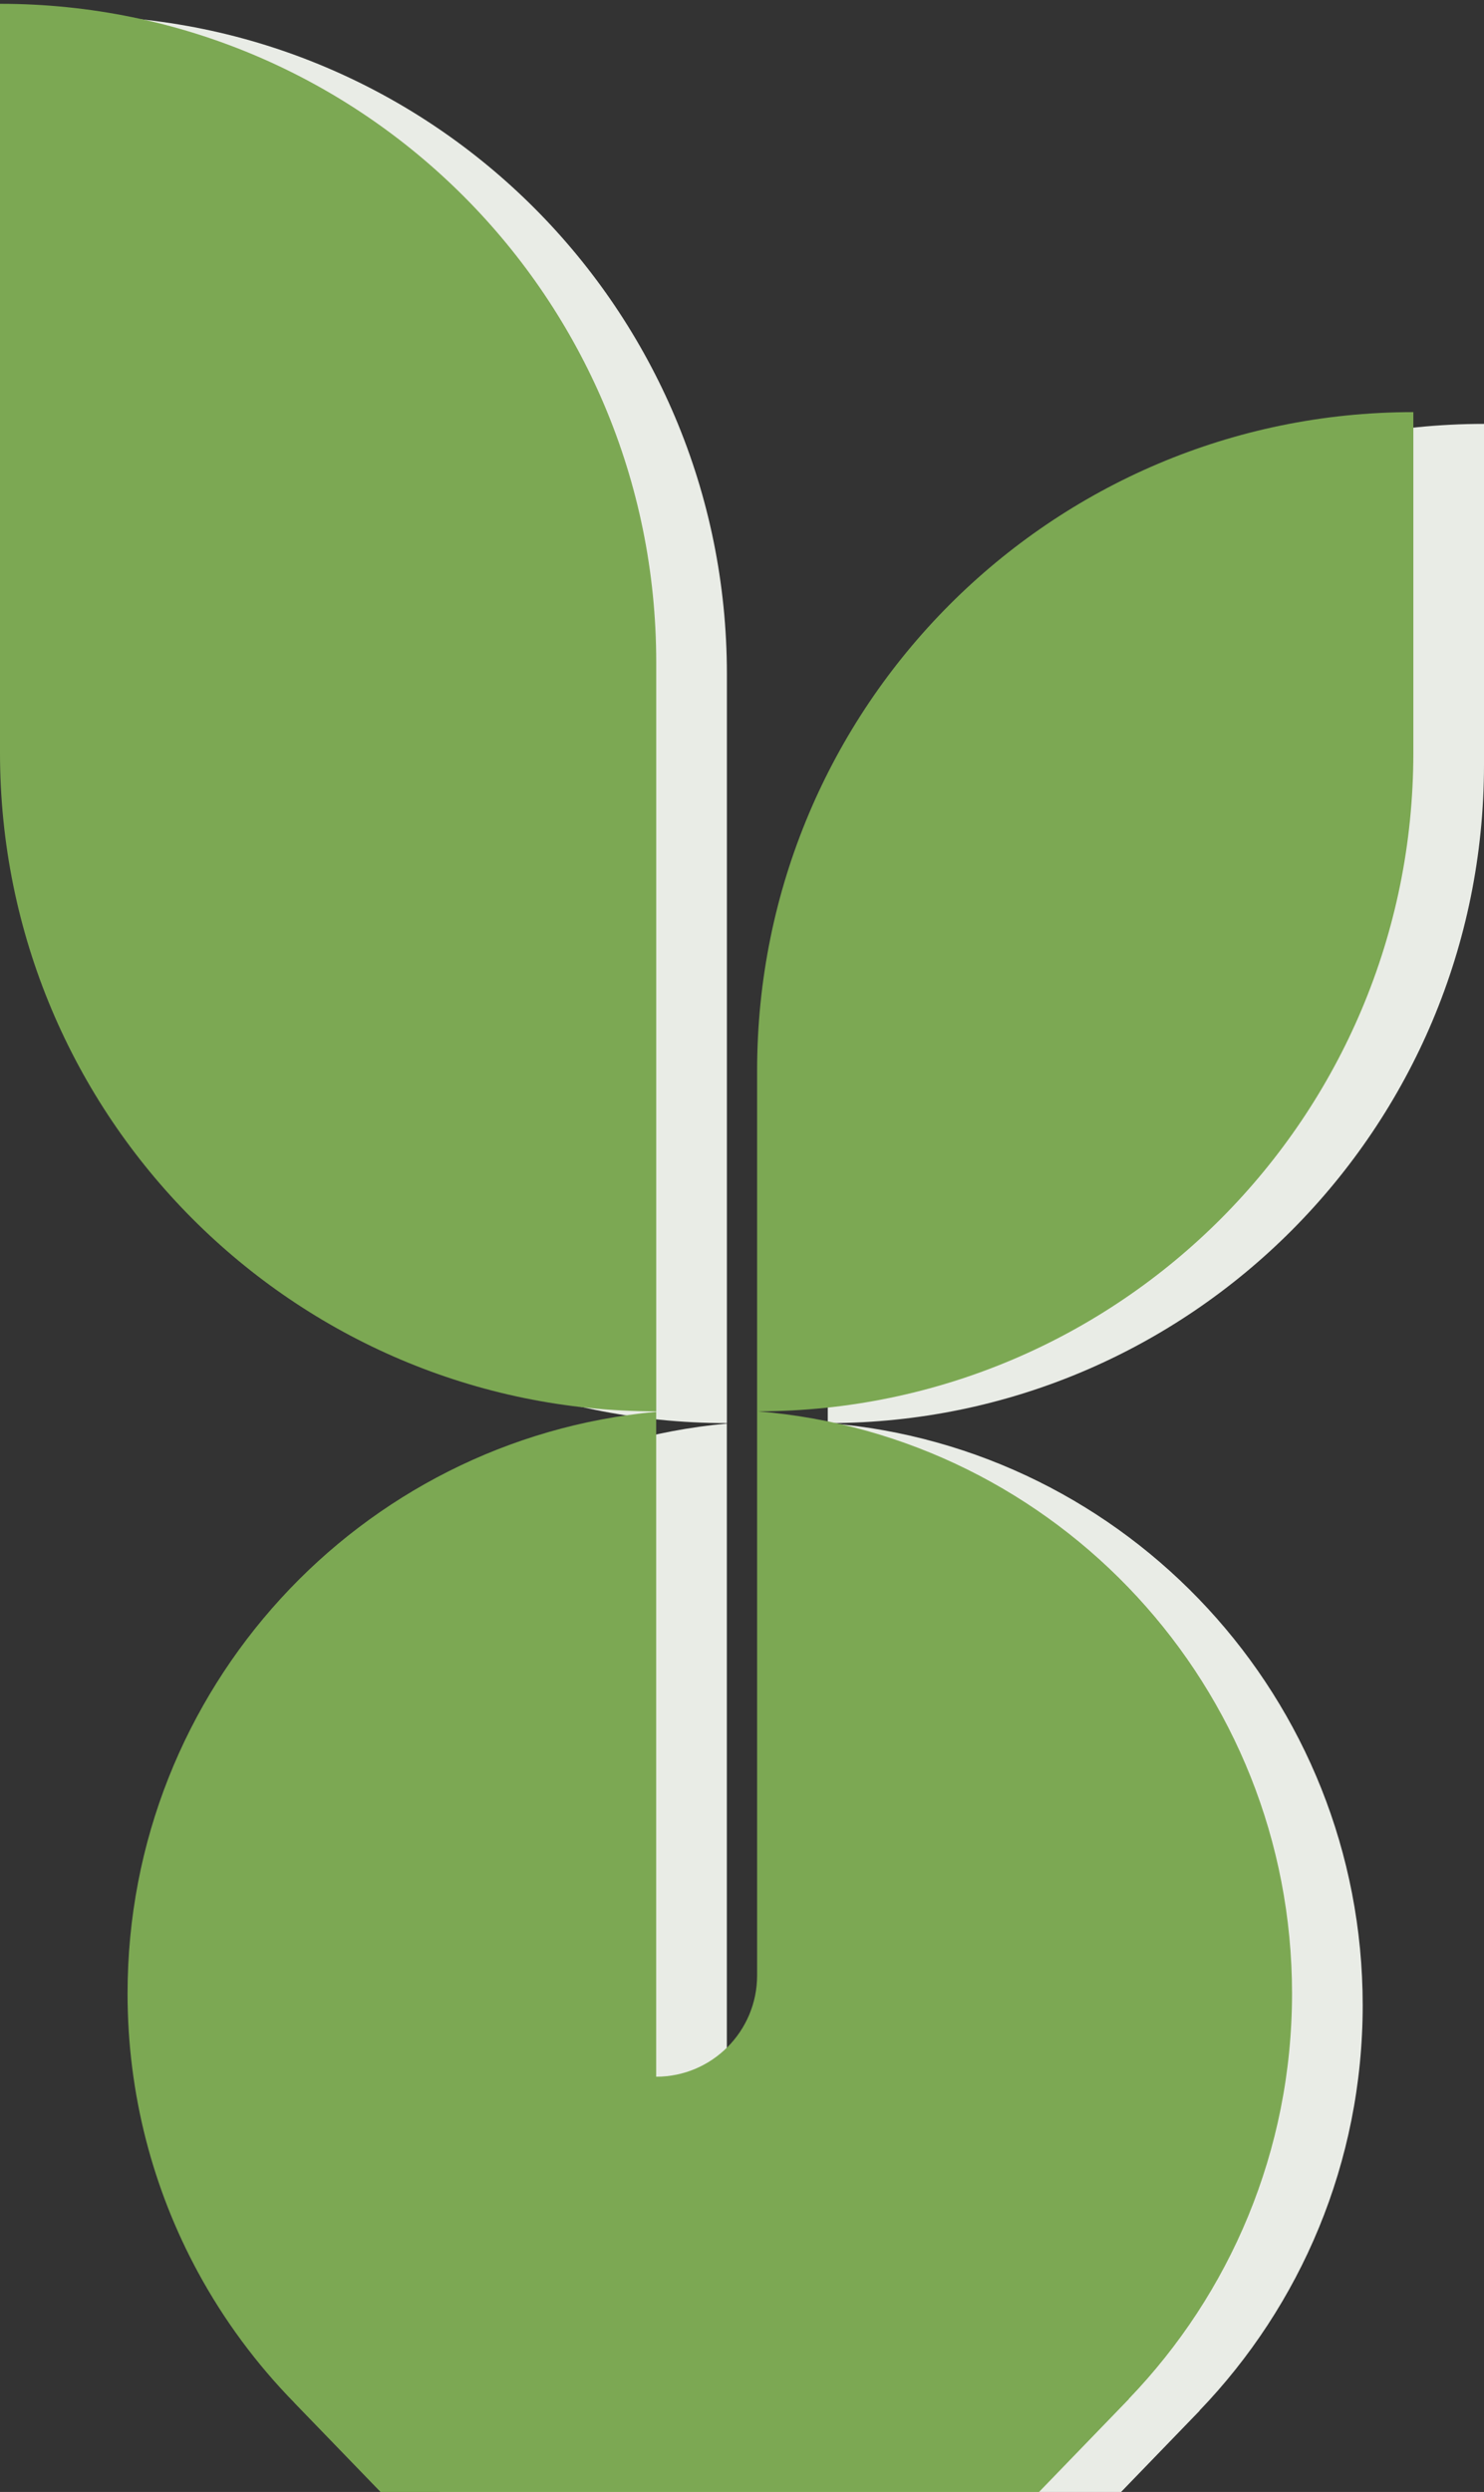 <svg width="177" height="297" viewBox="0 0 177 297" fill="none" xmlns="http://www.w3.org/2000/svg">
<rect x="0" y="0" width="177" height="297" fill="#333333" stroke="none"/>
<path d="M86.698 169.613V80.325C86.698 58.653 77.939 39.036 63.774 24.839C49.609 10.642 30.043 1.855 8.428 1.855V91.144C8.428 134.481 43.468 169.613 86.697 169.613V169.613L86.698 169.613Z" fill="#E9ECE6"/>
<path d="M177 91.144V50.52C155.385 50.52 135.819 59.301 121.654 73.503C107.489 87.706 98.731 107.323 98.731 128.994V236.837C98.731 243.504 93.341 248.913 86.692 248.913V169.668C51.332 172.902 23.643 202.707 23.643 239.002C23.643 251.034 26.685 262.346 32.042 272.218C35.151 277.949 39.044 283.192 43.573 287.804H43.562L93.087 338.999L143.087 287.312H143.059C155.109 274.793 162.532 257.766 162.532 238.996C162.532 202.486 134.505 172.542 98.841 169.614C142.016 169.553 177 134.443 177 91.144L177 91.144Z" fill="#E9ECE6"/>
<path d="M78.269 168.211V78.922C78.269 57.251 69.511 37.634 55.346 23.437C41.181 9.24 21.615 0.453 0 0.453V89.741C0 133.079 35.04 168.211 78.269 168.211V168.21L78.269 168.211Z" fill="#7CA853"/>
<path d="M168.572 89.742V49.117C146.957 49.117 127.391 57.899 113.226 72.101C99.061 86.303 90.303 105.921 90.303 127.592V235.435C90.303 242.101 84.913 247.511 78.264 247.511V168.266C42.903 171.5 15.214 201.305 15.214 237.6C15.214 249.631 18.257 260.943 23.614 270.816C26.723 276.546 30.616 281.79 35.144 286.402H35.134L84.659 337.596L134.659 285.909H134.631C146.681 273.39 154.103 256.364 154.103 237.594C154.103 201.084 126.077 171.14 90.413 168.211C133.588 168.15 168.572 133.04 168.572 89.742L168.572 89.742Z" fill="#7CA853"/>
</svg>
